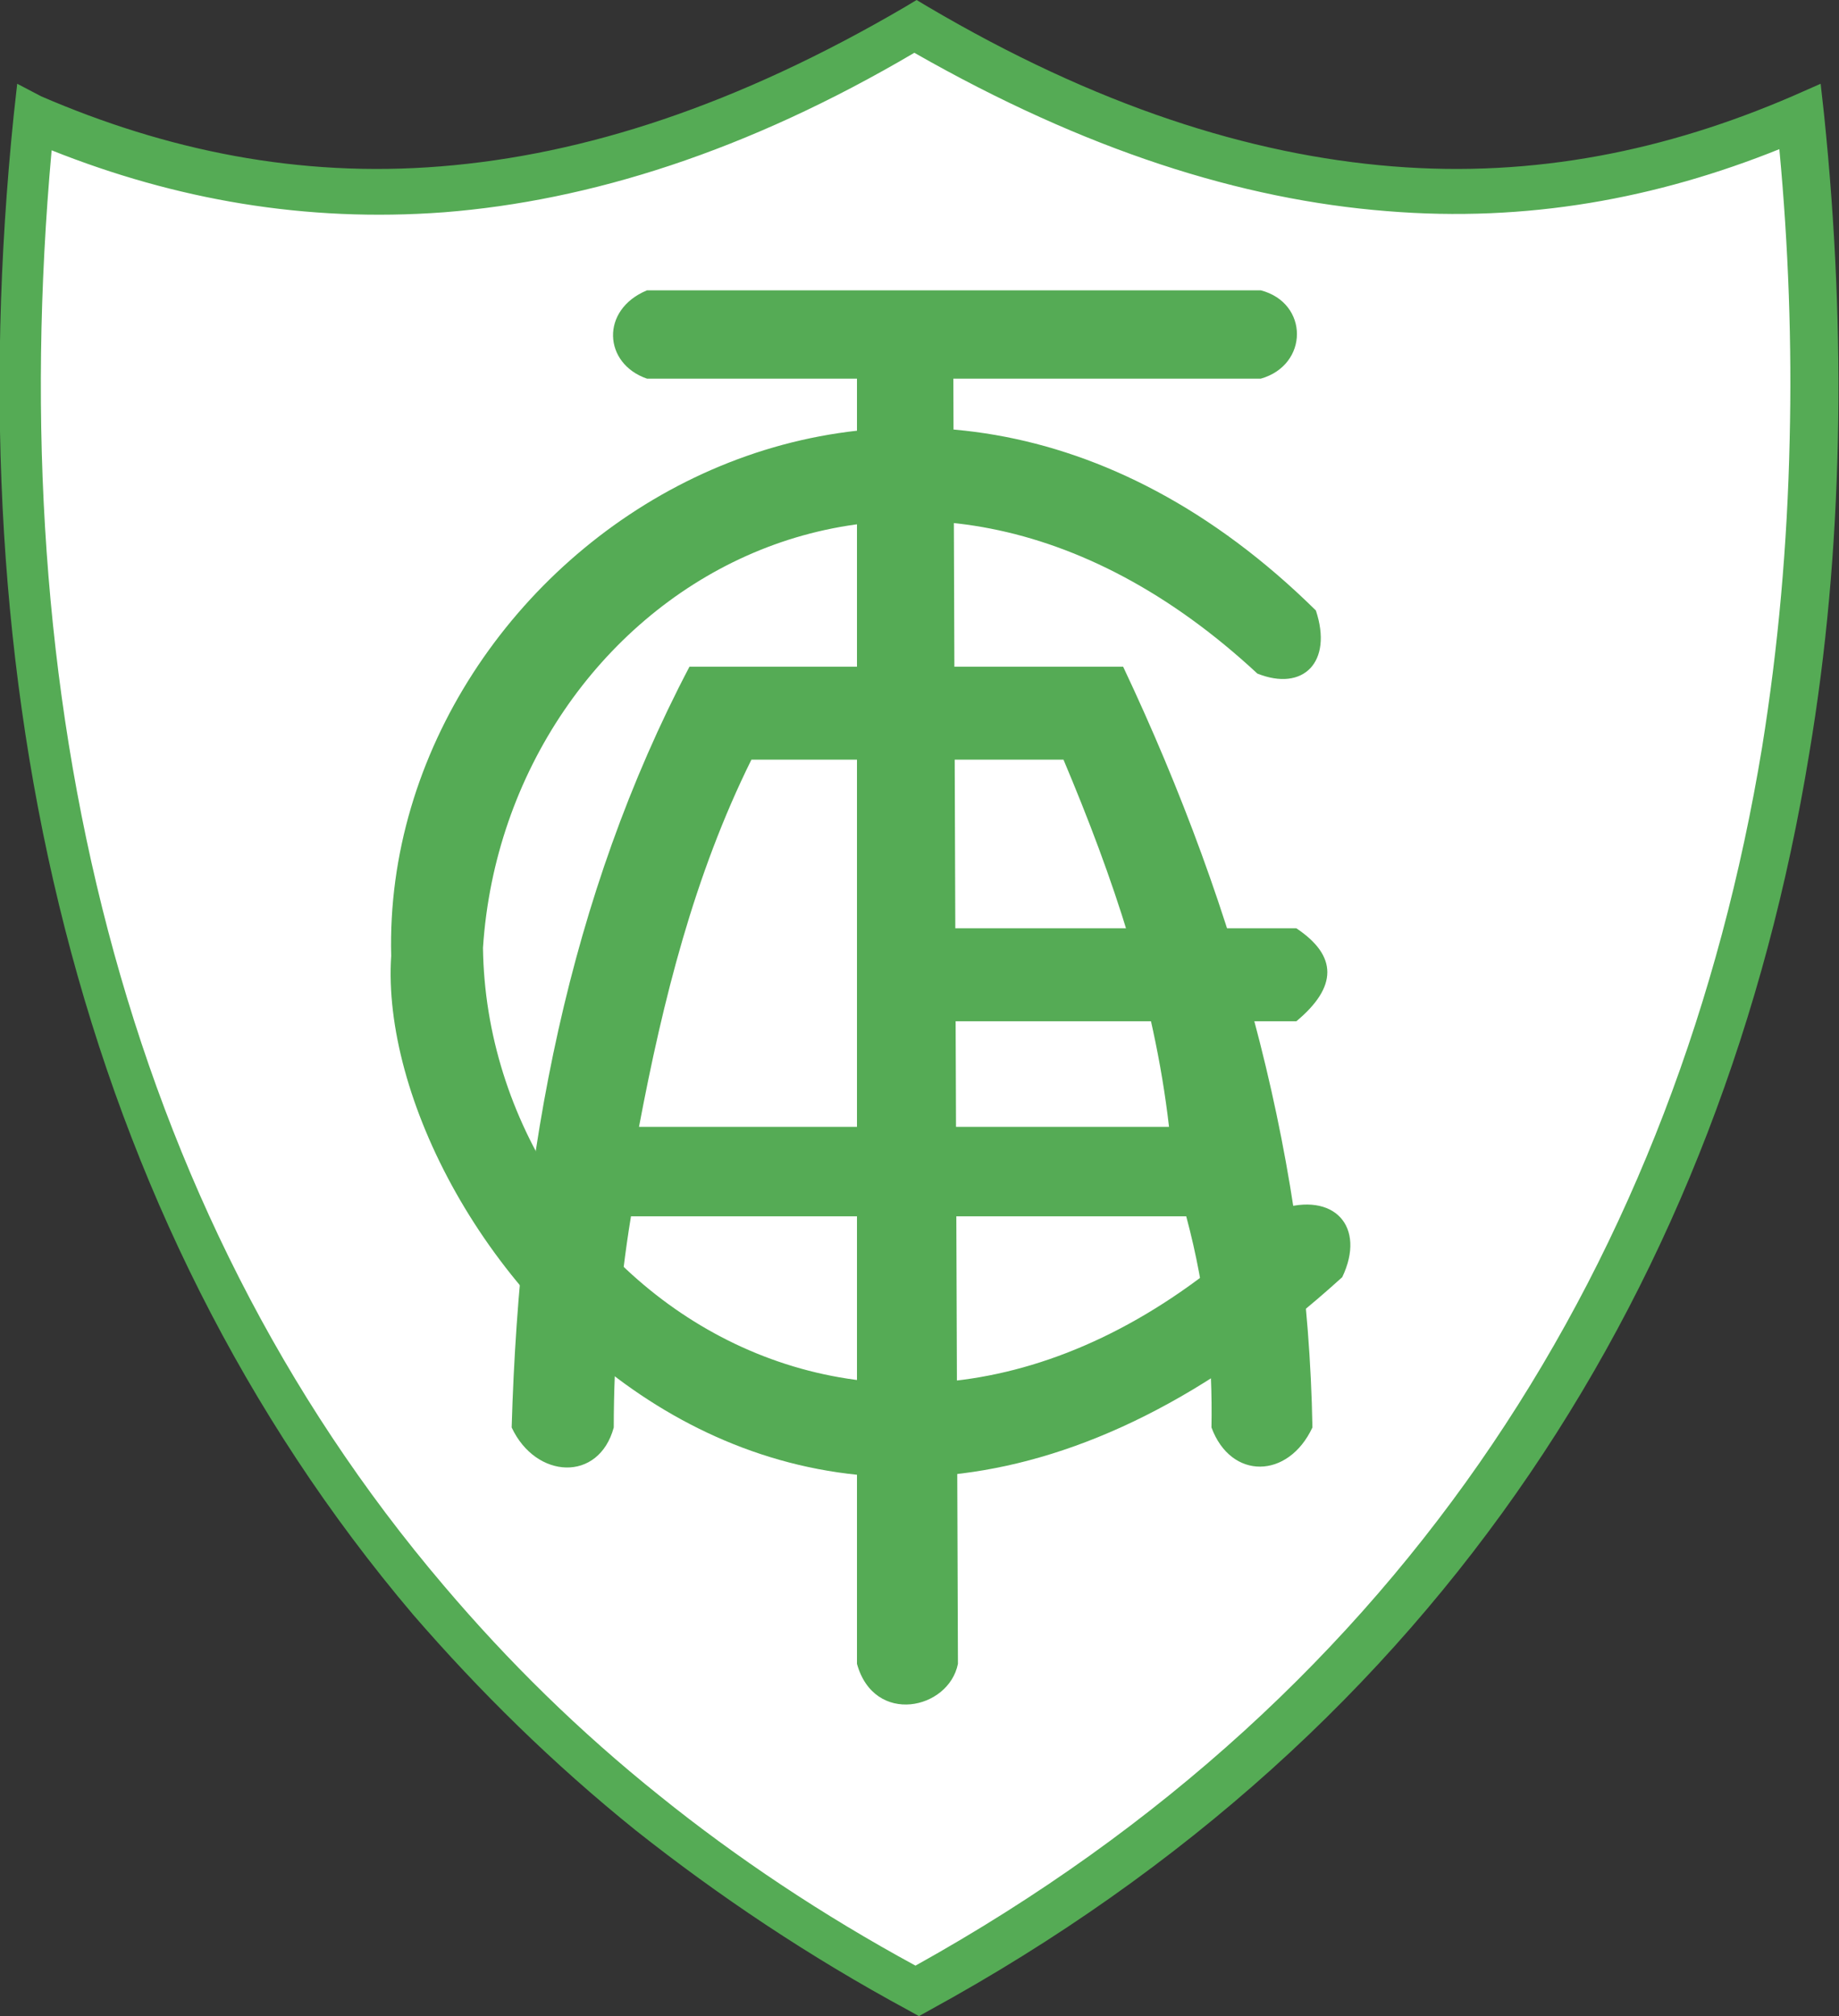 <svg xmlns="http://www.w3.org/2000/svg" viewBox="-417.5 618 160.3 175.7"><rect x="-417.5" y="618" width="160.3" height="175.7" fill="#333333" stroke="none"/><path fill="#FFF" d="M-337.8 620.2s37.8 25.1 77.3 7.8c14.6 120.7-77.7 163.6-77.7 163.6s-87.1-38.3-77.5-163.6c47.8 17.7 77.9-7.8 77.9-7.8z"/><path fill="#55AB55" d="M-413.9 626.4c10.9 4.7 22.4 7.1 34.8 6.1 12.5-1 25.8-5.3 40.5-13.9l1-.6 1 .6c14.6 8.6 28 12.9 40.5 13.9 12.4 1 23.9-1.4 34.8-6.1l2.5-1.1.3 2.7c1 9.7 1.4 19.1 1.2 28.4-.2 9.3-1 18.4-2.5 27.3-7.5 45.8-31.9 85-76.7 109.5l-.9.5-.9-.5c-8.7-4.7-16.6-10-23.8-15.7-7.2-5.8-13.6-12.1-19.4-18.8-29.4-34.7-39.9-81.1-34.8-130.7l.3-2.7 2.1 1.1zm35.1 10.1c-12.1.9-23.4-1.1-34.2-5.4-4.3 47.6 6 92 34.2 125.1 5.6 6.6 11.8 12.7 18.8 18.3 6.7 5.4 14.2 10.4 22.3 14.8 43-23.9 66.5-61.9 73.8-106.2 1.4-8.7 2.2-17.6 2.4-26.8.2-8.3-.1-16.8-.9-25.3-10.7 4.3-22 6.4-34.2 5.4-12.7-1-26.3-5.3-41.2-13.8-14.6 8.6-28.3 12.9-41 13.9z"/><path fill="#55AB55" d="M-357.4 676.1h37.8c10.2 21.6 16.1 43.7 16.5 66.3-2.1 4.5-7.1 4.6-8.8 0 .1-5.7-.4-11.7-2.2-18.4h-48.4c-1 6.1-1.5 12.3-1.5 18.4-1.3 4.8-6.8 4.5-8.9 0 .7-24 5-46.3 15.5-66.3z"/><path fill="#FFF" d="M-361.8 716.2h46.2c-1.3-11.3-4.9-21.8-9.2-32H-352c-5 10.1-7.7 20.9-9.8 32z"/><path fill="#55AB55" d="M-336.8 698.9h32.3c3.6 2.4 3.6 5.1 0 8.1h-34.1l1.8-8.1z"/><path fill="#55AB55" d="M-361.1 643.3c-4.1 1.7-3.8 6.4 0 7.7h18.3v112c1.5 5.4 8 4 8.8 0l-.4-112h26.8c4.2-1.2 4.2-6.6 0-7.7h-53.5z"/><path fill="#55AB55" d="M-307.9 676.7c-30.8-28.6-65.5-6.7-67.5 23.9.4 30 36.7 55.2 69.4 22.8 4.8-1.6 7.6 1.5 5.5 5.9-47.2 42.8-84.5-3.7-82.9-28-.9-35.4 44.5-65.7 80.6-30.1 1.5 4.5-1.1 7.1-5.1 5.5z"/></svg>